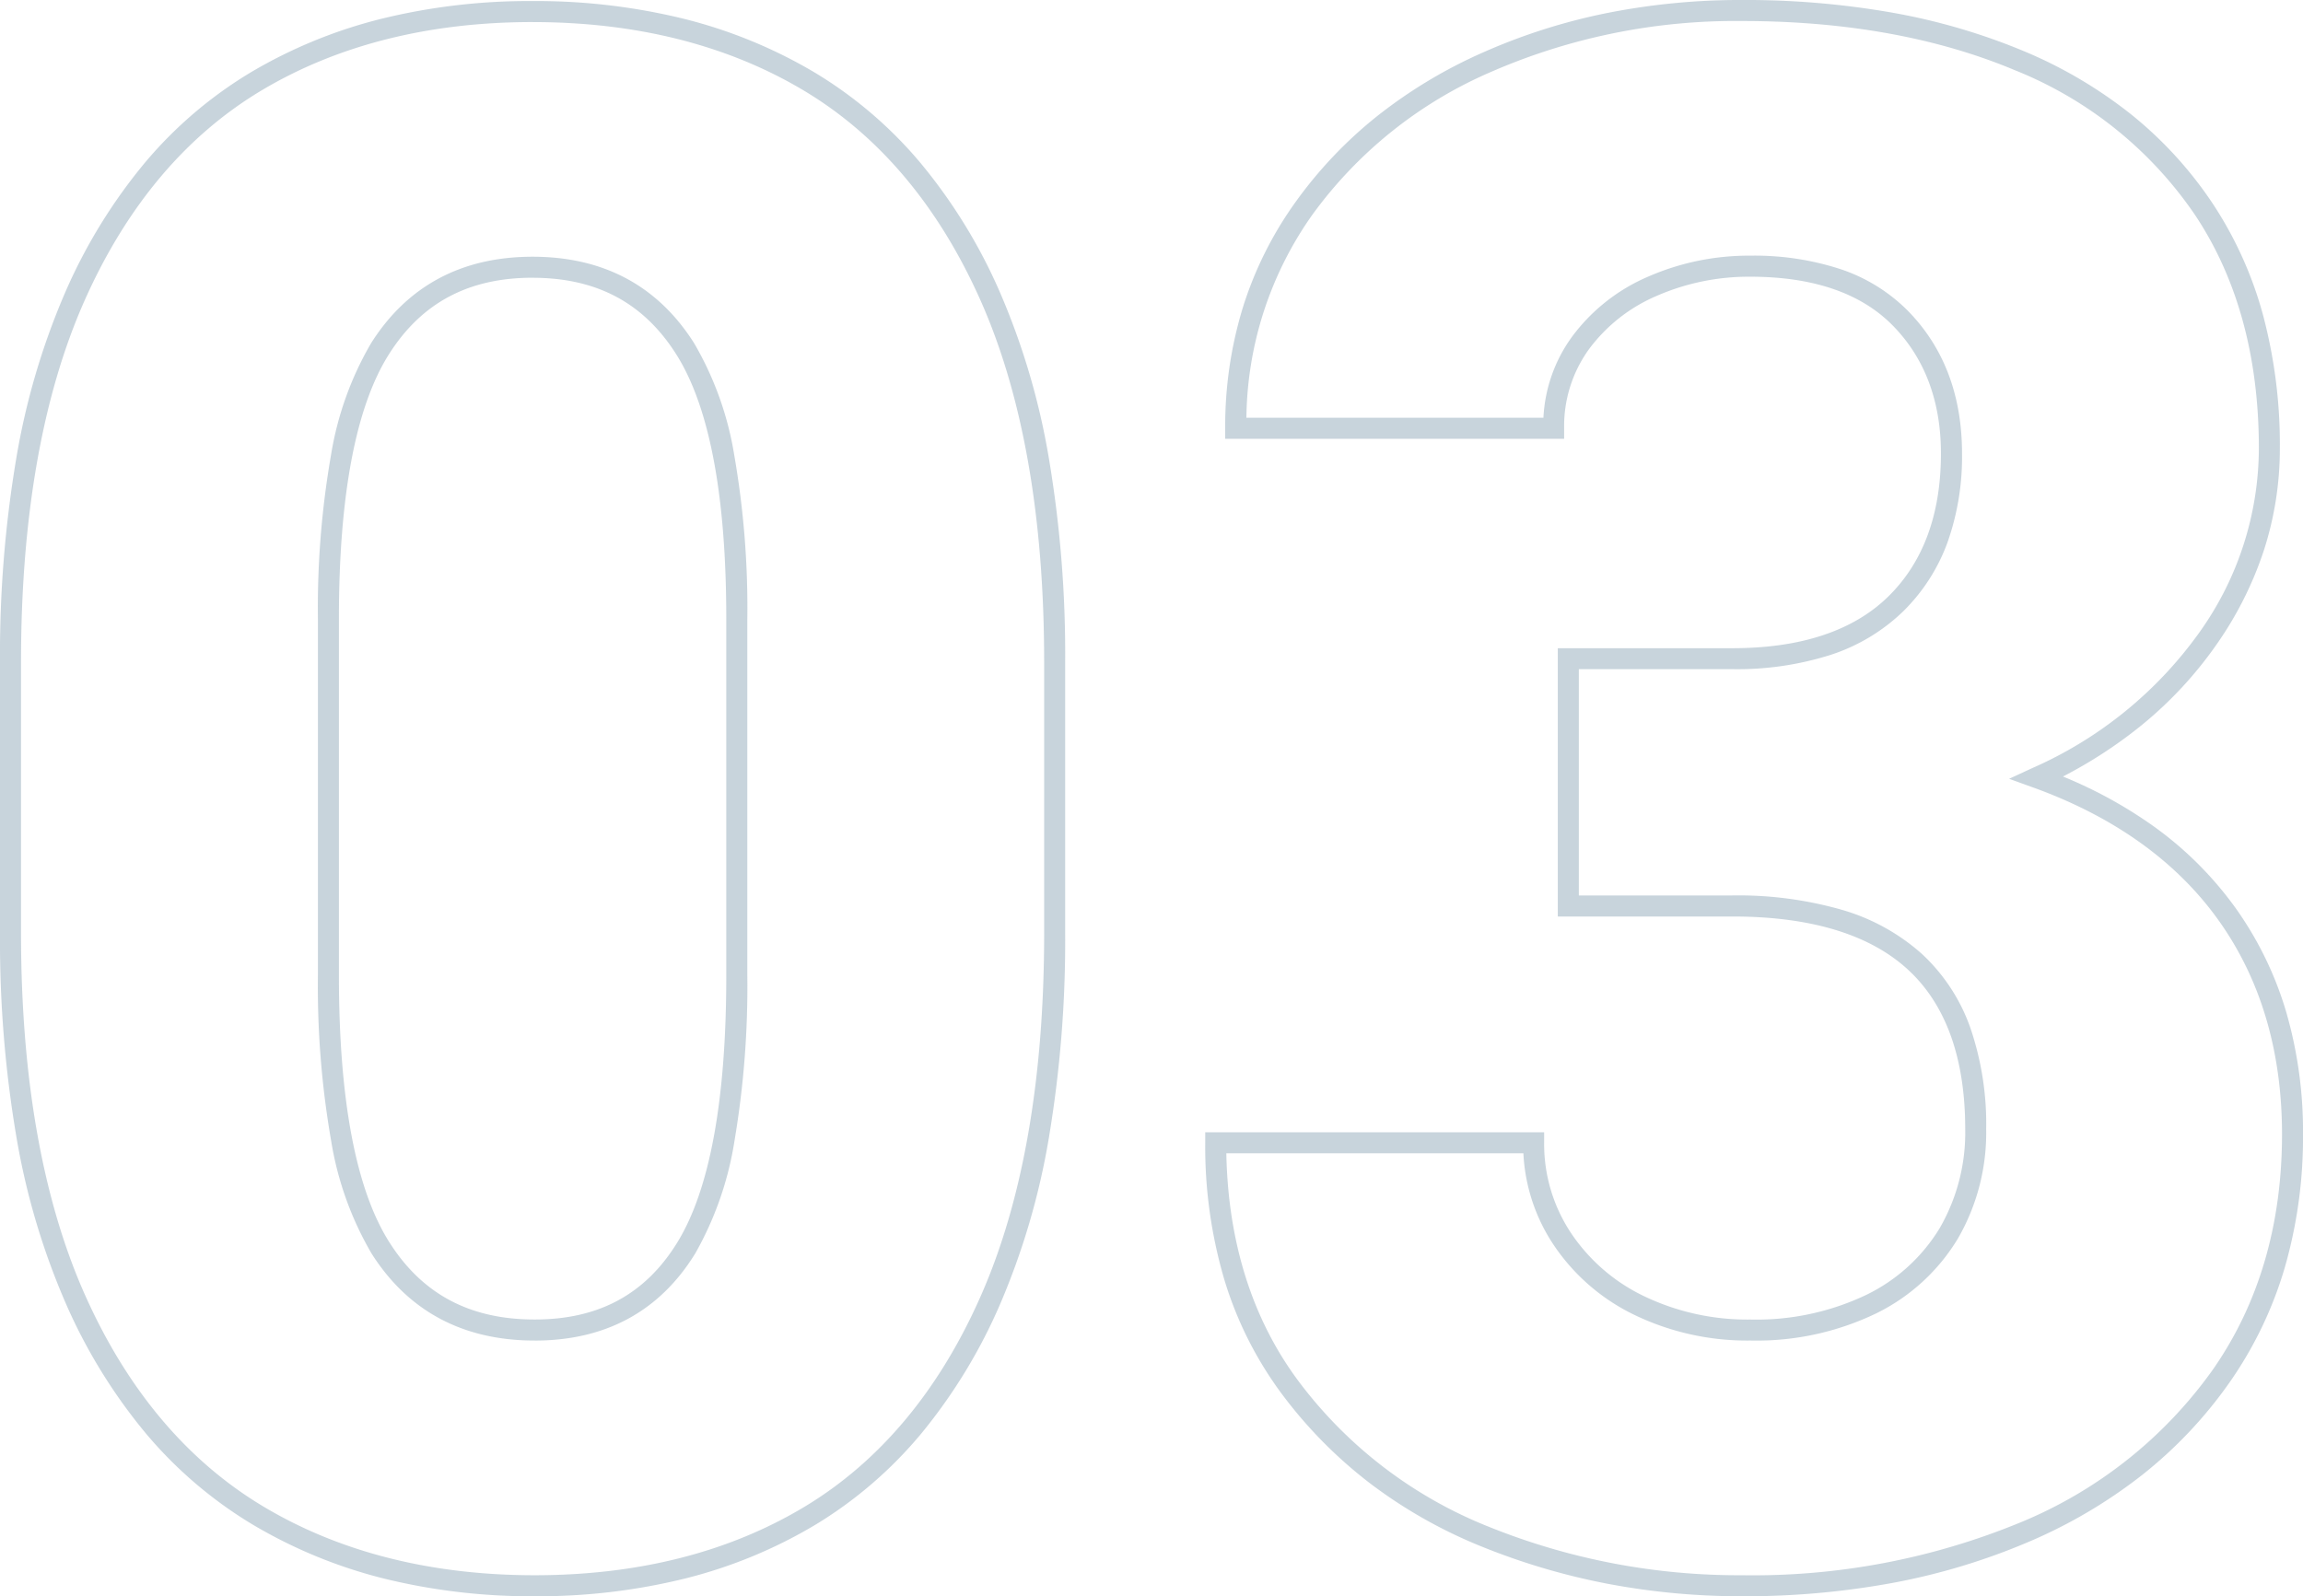 <svg xmlns="http://www.w3.org/2000/svg" width="219.012" height="151.846" viewBox="0 0 219.012 151.846">
  <path id="_03" data-name="03" d="M173.97,3a68.079,68.079,0,0,1-12.737-1.181A63.8,63.8,0,0,1,149.22-1.726a45.994,45.994,0,0,1-10.6-6,43.178,43.178,0,0,1-8.39-8.492,35.326,35.326,0,0,1-5.486-10.892,44.729,44.729,0,0,1-1.82-13.029v-1h32.23v1a15.3,15.3,0,0,0,2.538,8.559,17.369,17.369,0,0,0,7.012,6.058,22.71,22.71,0,0,0,10.071,2.2,24.259,24.259,0,0,0,11.01-2.345,16.666,16.666,0,0,0,7-6.374,18.158,18.158,0,0,0,2.413-9.4c0-6.749-1.836-11.856-5.457-15.179-3.645-3.346-9.253-5.042-16.666-5.042H156.454V-87.184h16.615c6.5,0,11.488-1.655,14.815-4.919s5.005-7.834,5.005-13.6c0-4.976-1.537-9.068-4.569-12.163s-7.585-4.655-13.55-4.655a21.884,21.884,0,0,0-8.9,1.817,15.647,15.647,0,0,0-6.453,5.079,12.486,12.486,0,0,0-2.361,7.519v1H124.823v-1a38.61,38.61,0,0,1,1.659-11.419,35.185,35.185,0,0,1,4.983-10.032,40.969,40.969,0,0,1,7.785-8.221,46.329,46.329,0,0,1,10.09-6.076,56.538,56.538,0,0,1,11.77-3.745,64.979,64.979,0,0,1,12.861-1.246,80.647,80.647,0,0,1,14.266,1.2,59.431,59.431,0,0,1,12.447,3.628,42.971,42.971,0,0,1,10.286,6.048,37.628,37.628,0,0,1,7.725,8.432,36.555,36.555,0,0,1,4.825,10.663,47.9,47.9,0,0,1,1.6,12.665,31.463,31.463,0,0,1-1.512,9.692,34.184,34.184,0,0,1-4.523,9A37.725,37.725,0,0,1,211.9-79.8a43.627,43.627,0,0,1-7.409,4.822,42.515,42.515,0,0,1,8.576,4.7,33.864,33.864,0,0,1,7.863,7.839,33.289,33.289,0,0,1,4.8,9.88,40.885,40.885,0,0,1,1.593,11.62,44.8,44.8,0,0,1-1.743,12.7,37.435,37.435,0,0,1-5.245,10.9,41.883,41.883,0,0,1-8.268,8.768,47.753,47.753,0,0,1-10.824,6.391,61.692,61.692,0,0,1-12.859,3.893A77.521,77.521,0,0,1,173.97,3ZM124.931-39.139c.168,8.516,2.486,15.821,6.9,21.724A41.963,41.963,0,0,0,149.972-3.579,63.454,63.454,0,0,0,173.97,1a66.7,66.7,0,0,0,26.481-5.024A42.11,42.11,0,0,0,218.7-18.492c4.4-6.271,6.625-13.824,6.625-22.448,0-7.891-2.026-14.734-6.02-20.34s-9.934-9.867-17.643-12.653l-2.291-.828,2.212-1.021a38.6,38.6,0,0,0,15.864-12.876,30.251,30.251,0,0,0,5.676-17.546c0-8.7-2.048-16.174-6.087-22.217a37.6,37.6,0,0,0-17.123-13.748c-7.382-3.1-16.109-4.676-25.938-4.676a58.14,58.14,0,0,0-23.817,4.818,41.013,41.013,0,0,0-17.06,13.631,34.026,34.026,0,0,0-6.258,19.29h28.247a14.274,14.274,0,0,1,2.715-7.7,17.62,17.62,0,0,1,7.261-5.731,23.871,23.871,0,0,1,9.713-1.987,26.292,26.292,0,0,1,8.6,1.294,16.3,16.3,0,0,1,6.379,3.961c3.411,3.481,5.14,8.044,5.14,13.562a24.393,24.393,0,0,1-1.389,8.48,17.713,17.713,0,0,1-4.216,6.547,17.855,17.855,0,0,1-6.914,4.138,29.364,29.364,0,0,1-9.3,1.353H158.454v21.523h14.615a35.839,35.839,0,0,1,10.409,1.37,19.583,19.583,0,0,1,7.609,4.2,17.517,17.517,0,0,1,4.6,7.027,28.276,28.276,0,0,1,1.505,9.625,20.127,20.127,0,0,1-2.692,10.42,18.633,18.633,0,0,1-7.816,7.139,26.227,26.227,0,0,1-11.912,2.56,24.689,24.689,0,0,1-10.95-2.4,19.342,19.342,0,0,1-7.8-6.754,17.182,17.182,0,0,1-2.841-8.659ZM59.158,3A58.65,58.65,0,0,1,44.786,1.307,46.493,46.493,0,0,1,32.37-3.8,40.532,40.532,0,0,1,22.2-12.467a51.65,51.65,0,0,1-7.594-12.3A68.223,68.223,0,0,1,9.876-40.652,111.63,111.63,0,0,1,8.309-60.059V-85.884a112.29,112.29,0,0,1,1.554-19.393,68.185,68.185,0,0,1,4.688-15.848,51.186,51.186,0,0,1,7.545-12.25A40.106,40.106,0,0,1,32.221-142,46.325,46.325,0,0,1,44.6-147.062a58.913,58.913,0,0,1,14.358-1.682,58.913,58.913,0,0,1,14.358,1.682A46.325,46.325,0,0,1,85.694-142a40.106,40.106,0,0,1,10.125,8.622,51.185,51.185,0,0,1,7.544,12.25,68.185,68.185,0,0,1,4.688,15.848,112.29,112.29,0,0,1,1.554,19.393v25.825a113.4,113.4,0,0,1-1.541,19.4,69.049,69.049,0,0,1-4.649,15.883,51.411,51.411,0,0,1-7.493,12.3A40.1,40.1,0,0,1,85.849-3.8a45.779,45.779,0,0,1-12.343,5.1A58.348,58.348,0,0,1,59.158,3Zm-.2-149.746c-9.847,0-18.5,2.175-25.715,6.466C26.052-136,20.378-129.284,16.378-120.311c-4.027,9.037-6.069,20.62-6.069,34.427v25.825c0,13.806,2.059,25.406,6.119,34.475,4.032,9.008,9.741,15.76,16.966,20.07C40.643-1.19,49.311,1,59.158,1s18.478-2.191,25.66-6.513c7.159-4.308,12.8-11.06,16.767-20.066,4-9.071,6.021-20.672,6.021-34.481V-85.884c0-13.807-2.042-25.39-6.069-34.427-4-8.973-9.673-15.691-16.865-19.967C77.456-144.569,68.8-146.744,58.958-146.744Zm.2,125.422c-6.808,0-12.025-2.783-15.509-8.272A31.018,31.018,0,0,1,39.8-40.327a85.441,85.441,0,0,1-1.257-15.728V-89.988a84.582,84.582,0,0,1,1.244-15.565A30.878,30.878,0,0,1,43.6-116.2c3.45-5.457,8.618-8.223,15.359-8.223s11.909,2.767,15.359,8.223a30.878,30.878,0,0,1,3.816,10.644,84.581,84.581,0,0,1,1.244,15.565v33.933a88.019,88.019,0,0,1-1.218,15.722,31.62,31.62,0,0,1-3.735,10.727C71.041-24.109,65.9-21.322,59.158-21.322Zm-.2-101.1c-6.1,0-10.567,2.385-13.669,7.292-3.152,4.985-4.75,13.444-4.75,25.141v33.933c0,11.829,1.615,20.372,4.8,25.389,3.136,4.941,7.656,7.343,13.82,7.343,6.09,0,10.526-2.4,13.562-7.332,3.09-5.021,4.656-13.567,4.656-25.4V-89.988c0-11.7-1.6-20.156-4.75-25.141C69.524-120.035,65.053-122.42,58.958-122.42Z" transform="translate(-8.309 148.844)" fill="#426b87" opacity="0.29"/>
</svg>
